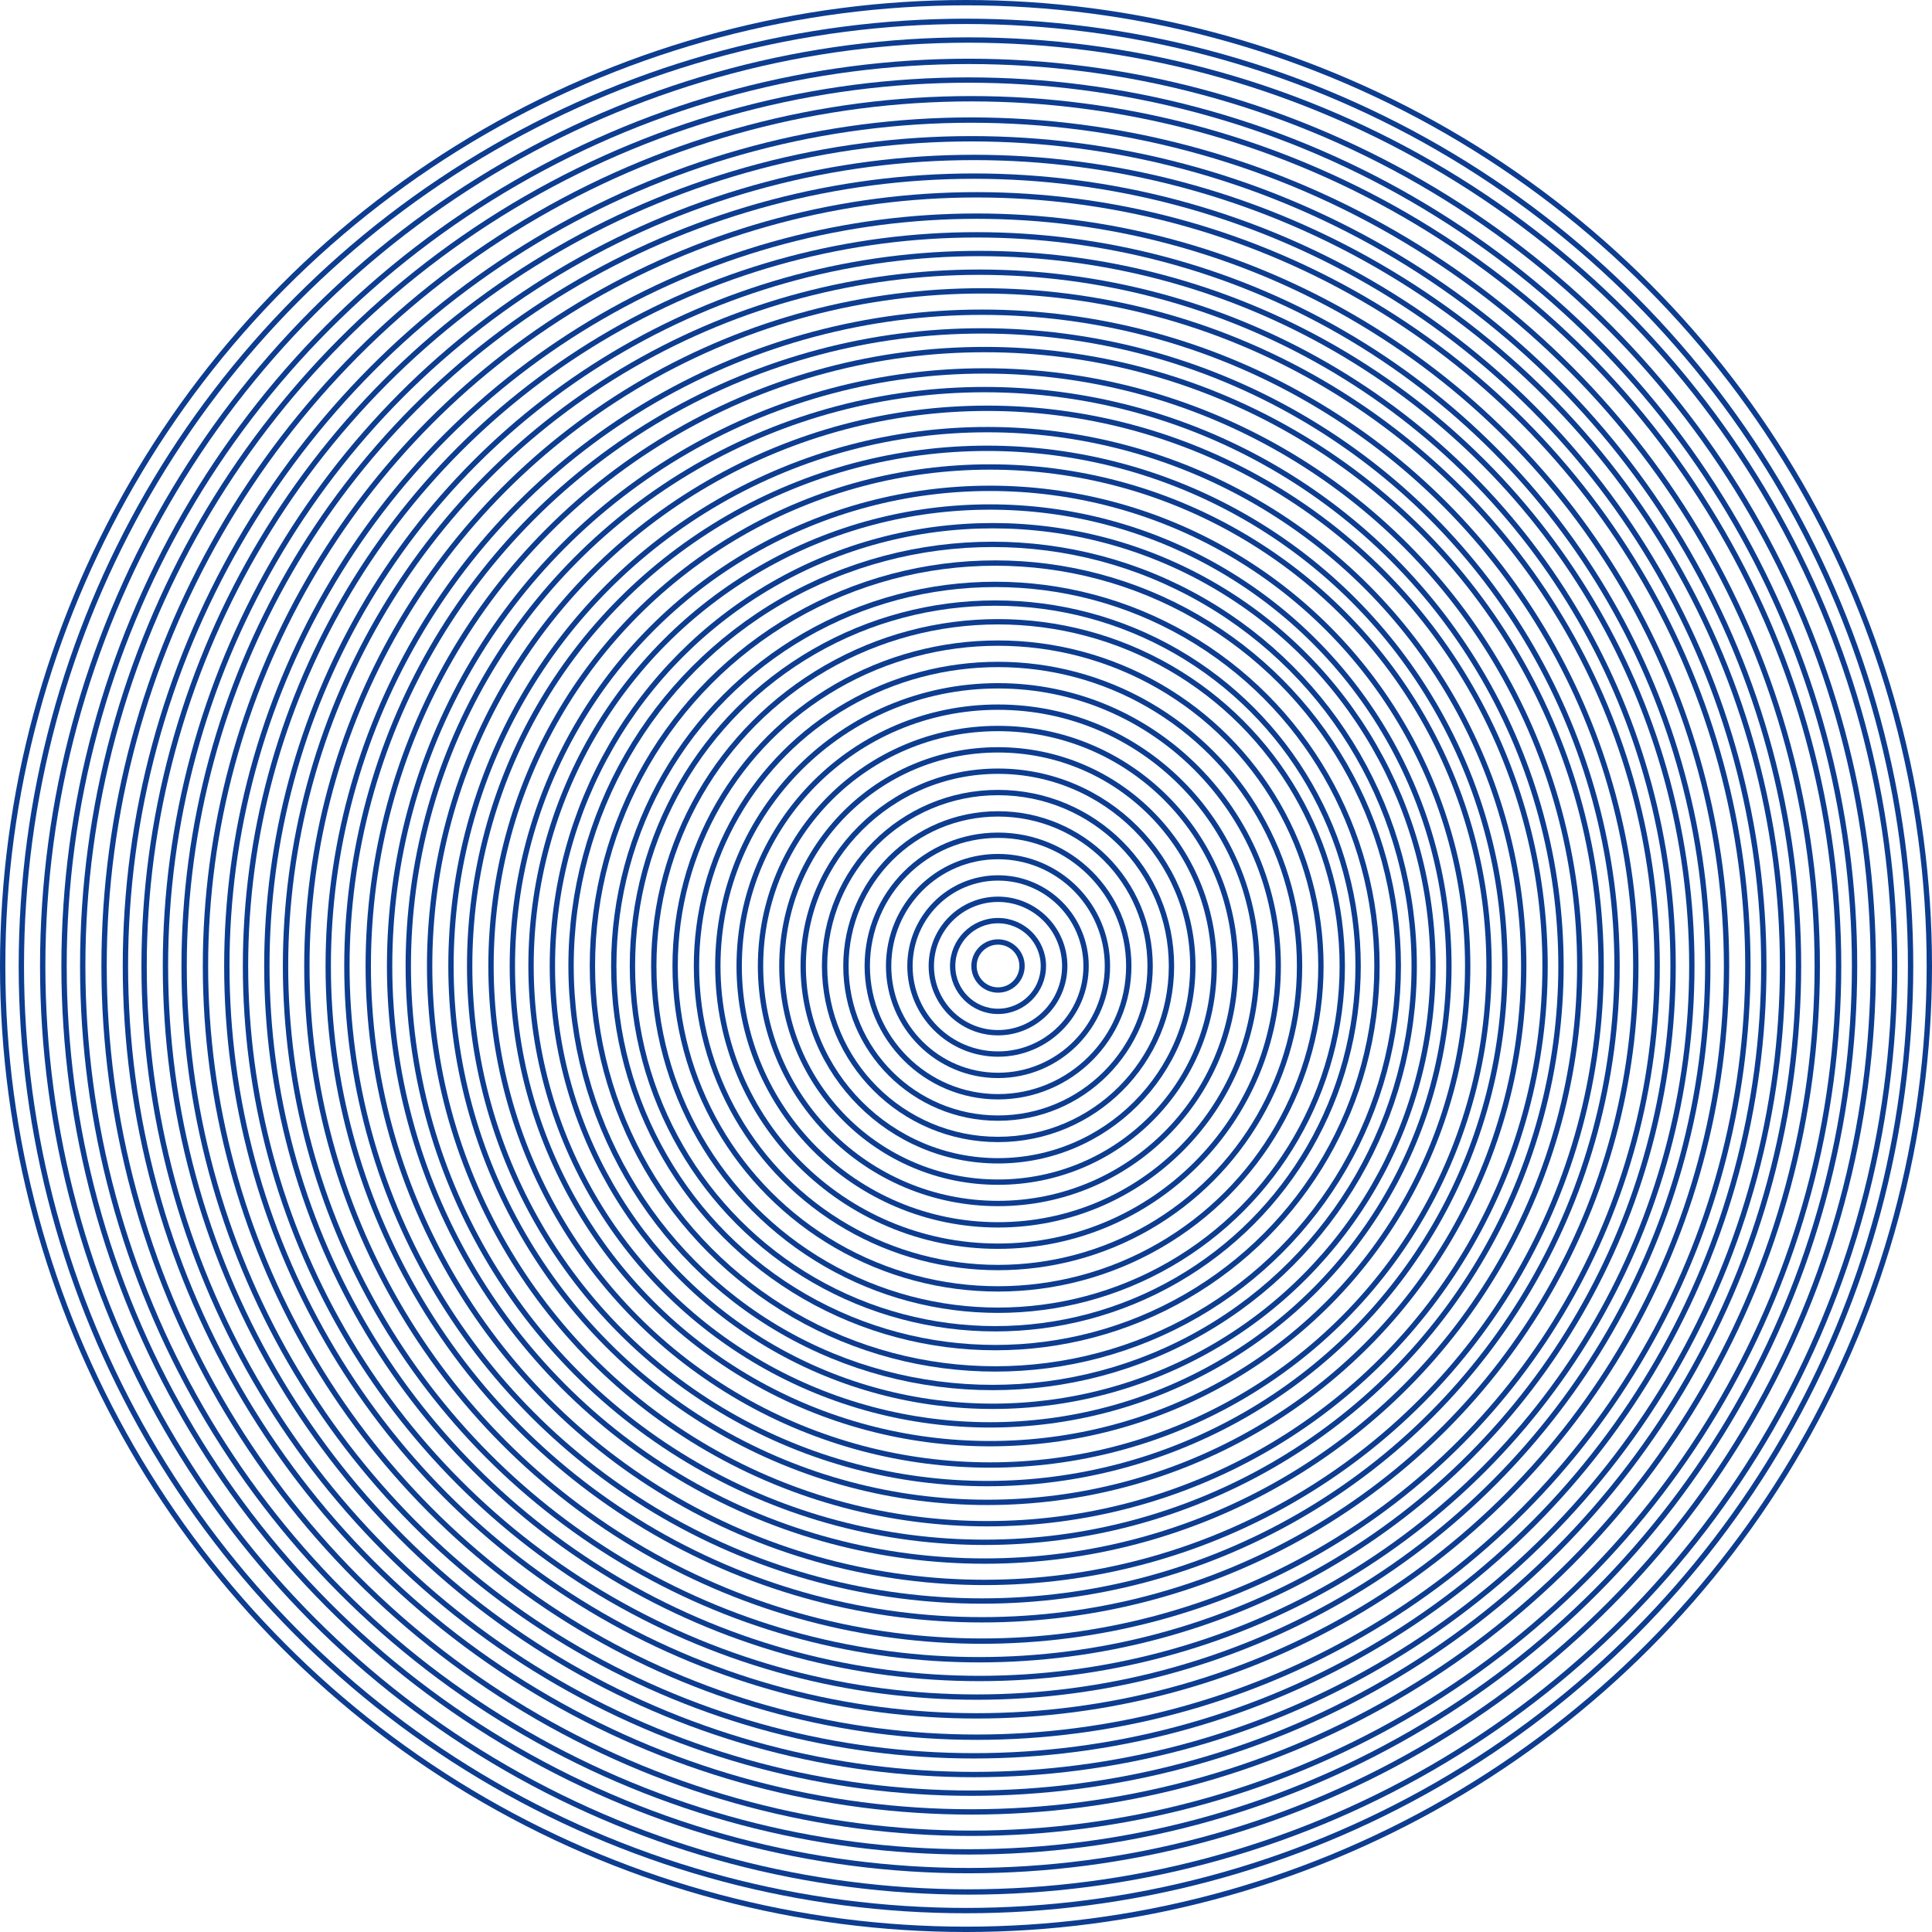 <?xml version="1.0" encoding="UTF-8"?>
<svg width="724px" height="724px" viewBox="0 0 724 724" version="1.1" xmlns="http://www.w3.org/2000/svg" xmlns:xlink="http://www.w3.org/1999/xlink">
    <!-- Generator: Sketch 52.2 (67145) - http://www.bohemiancoding.com/sketch -->
    <title>Artboard</title>
    <desc>Created with Sketch.</desc>
    <g id="Artboard" stroke="none" stroke-width="1" fill="none" fill-rule="evenodd">
        <circle id="Oval_47" stroke="#0D3D91" stroke-width="2" cx="361.989" cy="361.989" r="353.989"></circle>
        <circle id="Oval_46" stroke="#0D3D91" stroke-width="2" cx="363" cy="362" r="347"></circle>
        <circle id="Oval_45" stroke="#0D3D91" stroke-width="2" cx="363" cy="362" r="339"></circle>
        <circle id="Oval_44" stroke="#0D3D91" stroke-width="2" cx="362.989" cy="361.989" r="331.989"></circle>
        <circle id="Oval_43" stroke="#0D3D91" stroke-width="2" cx="364" cy="362" r="325"></circle>
        <circle id="Oval_42" stroke="#0D3D91" stroke-width="2" cx="364" cy="362" r="317"></circle>
        <circle id="Oval_41" stroke="#0D3D91" stroke-width="2" cx="363.988" cy="361.988" r="309.988"></circle>
        <circle id="Oval_48" stroke="#0D3D91" stroke-width="2" cx="362" cy="362" r="361"></circle>
        <circle id="Oval_40" stroke="#0D3D91" stroke-width="2" cx="365" cy="362" r="303"></circle>
        <circle id="Oval_39" stroke="#0D3D91" stroke-width="2" cx="364.988" cy="361.988" r="295.988"></circle>
        <circle id="Oval_38" stroke="#0D3D91" stroke-width="2" cx="365.999" cy="361.999" r="288.999"></circle>
        <circle id="Oval_37" stroke="#0D3D91" stroke-width="2" cx="366.001" cy="362.001" r="281.001"></circle>
        <circle id="Oval_36" stroke="#0D3D91" stroke-width="2" cx="365.986" cy="361.986" r="273.986"></circle>
        <circle id="Oval_35" stroke="#0D3D91" stroke-width="2" cx="367" cy="362" r="267"></circle>
        <circle id="Oval_34" stroke="#0D3D91" stroke-width="2" cx="366.986" cy="361.986" r="259.986"></circle>
        <circle id="Oval_33" stroke="#0D3D91" stroke-width="2" cx="367.999" cy="361.999" r="252.999"></circle>
        <circle id="Oval_32" stroke="#0D3D91" stroke-width="2" cx="368.001" cy="362.001" r="245.001"></circle>
        <circle id="Oval_31" stroke="#0D3D91" stroke-width="2" cx="367.984" cy="361.984" r="237.984"></circle>
        <circle id="Oval_30" stroke="#0D3D91" stroke-width="2" cx="369" cy="362" r="231"></circle>
        <circle id="Oval_29" stroke="#0D3D91" stroke-width="2" cx="369" cy="362" r="223"></circle>
        <circle id="Oval_28" stroke="#0D3D91" stroke-width="2" cx="368.983" cy="361.983" r="215.983"></circle>
        <circle id="Oval_27" stroke="#0D3D91" stroke-width="2" cx="369.999" cy="361.999" r="208.999"></circle>
        <circle id="Oval_26" stroke="#0D3D91" stroke-width="2" cx="370.001" cy="362.001" r="201.001"></circle>
        <circle id="Oval_25" stroke="#0D3D91" stroke-width="2" cx="369.98" cy="361.98" r="193.98"></circle>
        <circle id="Oval_24" stroke="#0D3D91" stroke-width="2" cx="370.999" cy="361.999" r="186.999"></circle>
        <circle id="Oval_23" stroke="#0D3D91" stroke-width="2" cx="371" cy="362" r="179"></circle>
        <circle id="Oval_22" stroke="#0D3D91" stroke-width="2" cx="370.979" cy="361.979" r="171.979"></circle>
        <circle id="Oval_21" stroke="#0D3D91" stroke-width="2" cx="371.999" cy="361.999" r="164.999"></circle>
        <circle id="Oval_20" stroke="#0D3D91" stroke-width="2" cx="371.978" cy="361.978" r="157.978"></circle>
        <circle id="Oval_19" stroke="#0D3D91" stroke-width="2" cx="372.997" cy="361.997" r="150.997"></circle>
        <circle id="Oval_18" stroke="#0D3D91" stroke-width="2" cx="373.003" cy="362.003" r="143.003"></circle>
        <circle id="Oval_17" stroke="#0D3D91" stroke-width="2" cx="372.971" cy="361.971" r="135.971"></circle>
        <circle id="Oval_16" stroke="#0D3D91" stroke-width="2" cx="374" cy="362" r="129"></circle>
        <circle id="Oval_15" stroke="#0D3D91" stroke-width="2" cx="374" cy="362" r="121"></circle>
        <circle id="Oval_14" stroke="#0D3D91" stroke-width="2" cx="374" cy="362" r="113"></circle>
        <circle id="Oval_13" stroke="#0D3D91" stroke-width="2" cx="374" cy="362" r="105"></circle>
        <circle id="Oval_12" stroke="#0D3D91" stroke-width="2" cx="374" cy="362" r="97"></circle>
        <circle id="Oval_11" stroke="#0D3D91" stroke-width="2" cx="374" cy="362" r="89"></circle>
        <circle id="Oval_10" stroke="#0D3D91" stroke-width="2" cx="374" cy="362" r="81"></circle>
        <circle id="Oval_9" stroke="#0D3D91" stroke-width="2" cx="374" cy="362" r="73"></circle>
        <circle id="Oval_8" stroke="#0D3D91" stroke-width="2" cx="374" cy="362" r="65"></circle>
        <circle id="Oval_7" stroke="#0D3D91" stroke-width="2" cx="374" cy="362" r="57"></circle>
        <circle id="Oval_6" stroke="#0D3D91" stroke-width="2" cx="374" cy="362" r="49"></circle>
        <circle id="Oval_5" stroke="#0D3D91" stroke-width="2" cx="374" cy="362" r="41"></circle>
        <circle id="Oval_4" stroke="#0D3D91" stroke-width="2" cx="374" cy="362" r="33"></circle>
        <circle id="Oval_3" stroke="#0D3D91" stroke-width="2" cx="374" cy="362" r="25"></circle>
        <circle id="Oval_2" stroke="#0D3D91" stroke-width="2" cx="374" cy="362" r="17"></circle>
        <circle id="Oval_1" stroke="#0D3D91" stroke-width="2" cx="374" cy="362" r="9"></circle>
    </g>
</svg>

